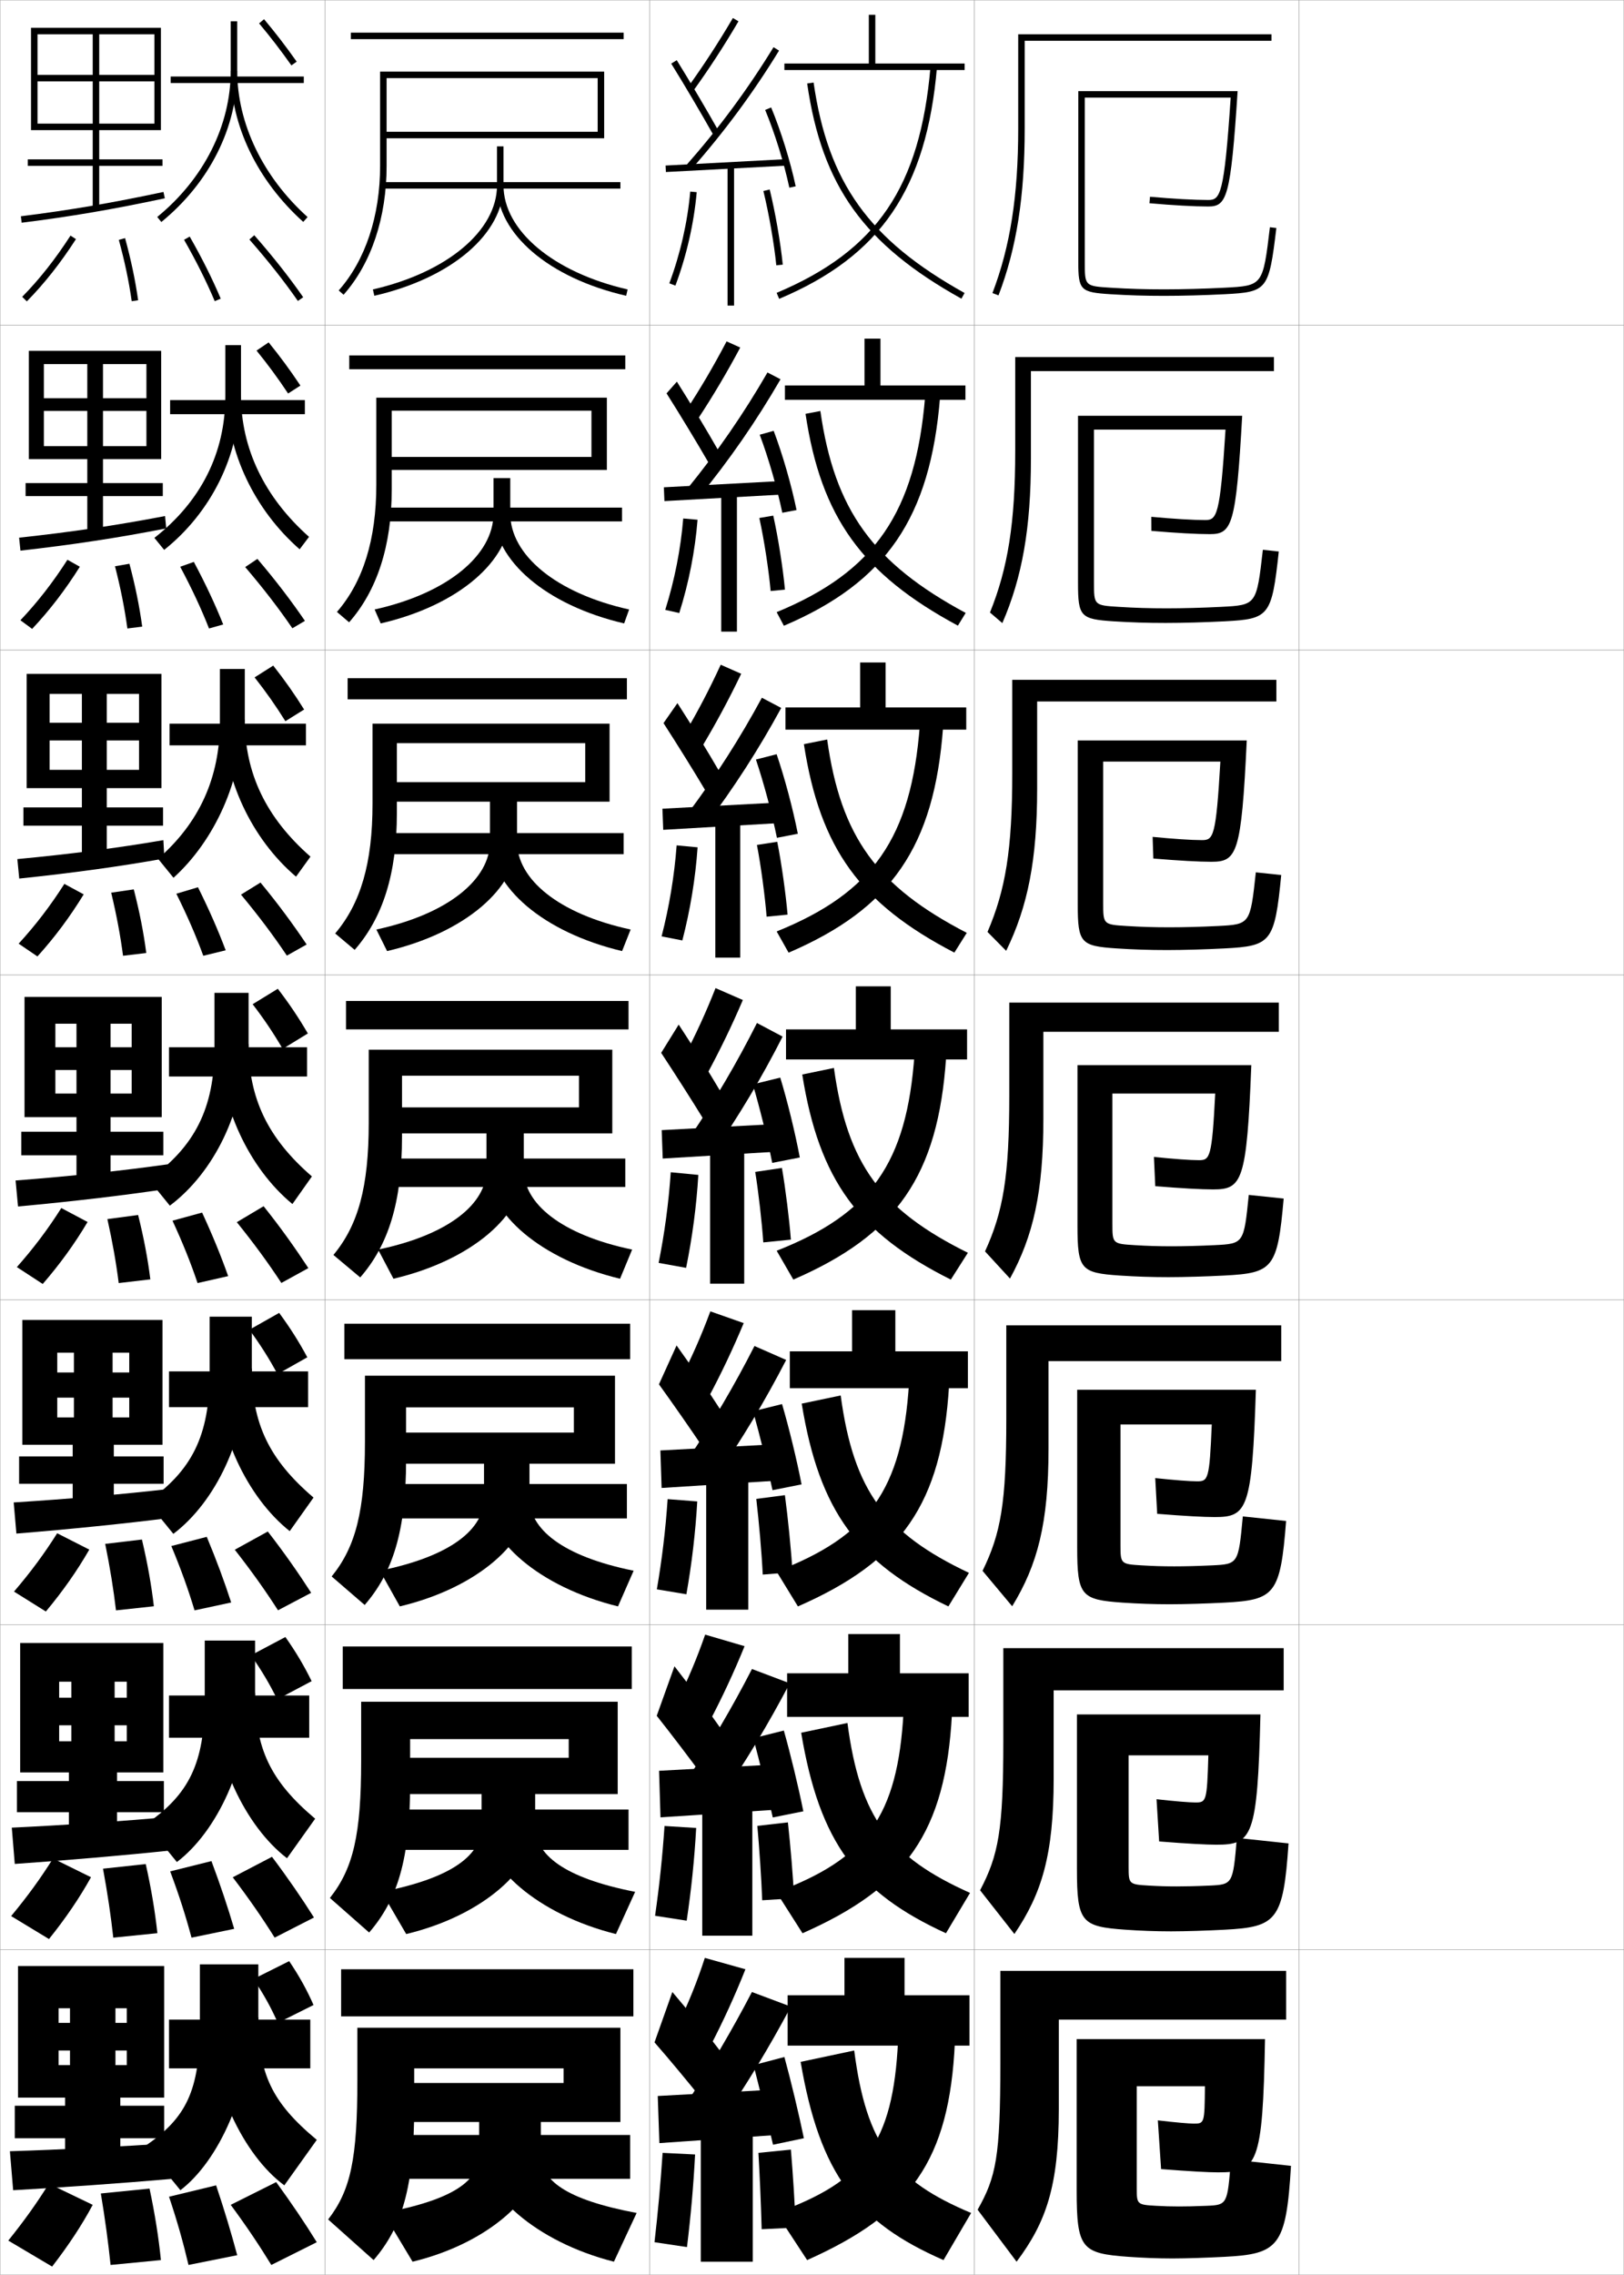 <?xml version="1.0" encoding="utf-8"?>
<!-- Generator: Adobe Illustrator 11 Build 225, SVG Export Plug-In . SVG Version: 6.0.0 Build 78)  -->
<!DOCTYPE svg PUBLIC "-//W3C//DTD SVG 1.0//EN"    "http://www.w3.org/TR/2001/REC-SVG-20010904/DTD/svg10.dtd">
<svg  xmlns="http://www.w3.org/2000/svg" xmlns:xlink="http://www.w3.org/1999/xlink" xmlns:a="http://ns.adobe.com/AdobeSVGViewerExtensions/3.0/"
	 width="500.1" height="700.1" viewBox="0 0 500.1 700.1"
	 overflow="visible" enable-background="new 0 0 500.1 700.1" xml:space="preserve">
		<g id="glyphs">
			<g>
				<rect x="0.05" y="0.05" fill="none" stroke="#999999" stroke-width="0.1" width="100" height="100"/> 
				<rect x="0.05" y="100.05" fill="none" stroke="#999999" stroke-width="0.1" width="100" height="100"/> 
				<rect x="0.05" y="200.05" fill="none" stroke="#999999" stroke-width="0.1" width="100" height="100"/> 
				<rect x="0.05" y="300.05" fill="none" stroke="#999999" stroke-width="0.1" width="100" height="100"/> 
				<rect x="0.05" y="400.05" fill="none" stroke="#999999" stroke-width="0.1" width="100" height="100"/> 
				<rect x="0.05" y="500.05" fill="none" stroke="#999999" stroke-width="0.1" width="100" height="100"/> 
				<rect x="0.05" y="600.05" fill="none" stroke="#999999" stroke-width="0.1" width="100" height="100"/> 
				<rect x="100.05" y="0.05" fill="none" stroke="#999999" stroke-width="0.1" width="100" height="100"/> 
				<rect x="100.05" y="100.05" fill="none" stroke="#999999" stroke-width="0.1" width="100" height="100"/> 
				<rect x="100.05" y="200.05" fill="none" stroke="#999999" stroke-width="0.1" width="100" height="100"/> 
				<rect x="100.05" y="300.05" fill="none" stroke="#999999" stroke-width="0.1" width="100" height="100"/> 
				<rect x="100.05" y="400.05" fill="none" stroke="#999999" stroke-width="0.1" width="100" height="100"/> 
				<rect x="100.05" y="500.05" fill="none" stroke="#999999" stroke-width="0.1" width="100" height="100"/> 
				<rect x="100.05" y="600.05" fill="none" stroke="#999999" stroke-width="0.1" width="100" height="100"/> 
				<rect x="200.05" y="0.05" fill="none" stroke="#999999" stroke-width="0.1" width="100" height="100"/> 
				<rect x="200.05" y="100.05" fill="none" stroke="#999999" stroke-width="0.1" width="100" height="100"/> 
				<rect x="200.05" y="200.05" fill="none" stroke="#999999" stroke-width="0.1" width="100" height="100"/> 
				<rect x="200.05" y="300.05" fill="none" stroke="#999999" stroke-width="0.1" width="100" height="100"/> 
				<rect x="200.05" y="400.05" fill="none" stroke="#999999" stroke-width="0.1" width="100" height="100"/> 
				<rect x="200.05" y="500.05" fill="none" stroke="#999999" stroke-width="0.1" width="100" height="100"/> 
				<rect x="200.05" y="600.05" fill="none" stroke="#999999" stroke-width="0.1" width="100" height="100"/> 
				<rect x="300.05" y="0.05" fill="none" stroke="#999999" stroke-width="0.1" width="100" height="100"/> 
				<rect x="300.05" y="100.05" fill="none" stroke="#999999" stroke-width="0.1" width="100" height="100"/> 
				<rect x="300.05" y="200.05" fill="none" stroke="#999999" stroke-width="0.1" width="100" height="100"/> 
				<rect x="300.05" y="300.05" fill="none" stroke="#999999" stroke-width="0.1" width="100" height="100"/> 
				<rect x="300.05" y="400.05" fill="none" stroke="#999999" stroke-width="0.1" width="100" height="100"/> 
				<rect x="300.05" y="500.05" fill="none" stroke="#999999" stroke-width="0.1" width="100" height="100"/> 
				<rect x="300.05" y="600.05" fill="none" stroke="#999999" stroke-width="0.1" width="100" height="100"/> 
				<rect x="400.05" y="0.05" fill="none" stroke="#999999" stroke-width="0.1" width="100" height="100"/> 
				<rect x="400.05" y="100.05" fill="none" stroke="#999999" stroke-width="0.1" width="100" height="100"/> 
				<rect x="400.05" y="200.05" fill="none" stroke="#999999" stroke-width="0.1" width="100" height="100"/> 
				<rect x="400.05" y="300.05" fill="none" stroke="#999999" stroke-width="0.1" width="100" height="100"/> 
				<rect x="400.05" y="400.05" fill="none" stroke="#999999" stroke-width="0.1" width="100" height="100"/> 
				<rect x="400.05" y="500.05" fill="none" stroke="#999999" stroke-width="0.1" width="100" height="100"/> 
				<rect x="400.05" y="600.05" fill="none" stroke="#999999" stroke-width="0.1" width="100" height="100"/> 
			</g>
			<g>
				<rect x="118.05" y="56.05" width="73" height="2"/> 
				<path d="M153.05,45.05v12c0,13.918-15.361,26.788-38.223,32.025l0.446,1.949
					c23.792-5.449,39.777-19.104,39.777-33.975v-12H153.05z"/>
				<path d="M153.05,57.05c0,14.871,15.984,28.525,39.777,33.975l0.445-1.949
					c-22.861-5.237-38.223-18.107-38.223-32.025H153.05z"/>
			</g>
			<g>
				<g>
					<rect x="119.133" y="156.216" width="72.417" height="4.25"/> 
					<path d="M151.966,147.133v10.917c0,12.714-14.042,24.498-36.603,29.521l1.872,4.291
						c23.937-5.537,39.897-19.304,39.897-33.812v-10.917H151.966z"/>
					<path d="M157.133,158.05c0,12.701,14.027,24.495,36.602,29.521l-1.538,4.291
						c-24.042-5.608-40.064-19.436-40.064-33.812H157.133z"/>
				</g>
				<g>
					<rect x="120.216" y="256.383" width="71.833" height="6.5"/> 
					<path d="M150.883,246.341v12.708c0,11.51-12.722,22.207-34.981,27.017l3.297,6.633
						c24.082-5.625,40.018-19.504,40.018-33.649v-12.708H150.883z"/>
					<path d="M159.216,259.05c0,11.483,12.693,22.202,34.982,27.017l-2.63,6.633
						c-24.291-5.768-40.352-19.768-40.352-33.649H159.216z"/>
				</g>
				<g>
					<rect x="121.3" y="356.55" width="71.25" height="8.75"/> 
					<path d="M149.8,345.55v14.5c0,10.306-11.403,19.917-33.361,24.513l4.723,8.975
						c24.227-5.713,40.139-19.705,40.139-33.487v-14.5H149.8z"/>
					<path d="M161.3,360.05c0,10.267,11.358,19.909,33.361,24.513l-3.723,8.975
						c-24.539-5.928-40.639-20.101-40.639-33.487H161.3z"/>
				</g>
				<g>
					<rect x="122.383" y="456.716" width="70.667" height="10.584"/> 
					<path d="M149.05,447.384v13.666c0,9.504-10.082,17.891-32.074,22.342l6.148,10.982
						c24.038-5.721,39.926-19.984,39.926-33.324v-13.666H149.05z"/>
					<path d="M163.05,461.05c0,9.453,10.023,17.88,32.074,22.342l-4.815,10.982
						c-24.455-6.006-40.592-20.514-40.592-33.324H163.05z"/>
				</g>
				<g>
					<rect x="123.467" y="556.883" width="70.083" height="12.417"/> 
					<path d="M148.3,549.217v12.833c0,8.703-8.762,15.864-30.787,20.171l7.574,12.991
						c23.849-5.73,39.713-20.264,39.713-33.162v-12.833H148.3z"/>
					<path d="M164.8,562.05c0,8.64,8.689,15.851,30.787,20.171l-5.907,12.991
						c-24.37-6.086-40.546-20.927-40.546-33.162H164.8z"/>
				</g>
			</g>
			<g>
				<rect x="124.55" y="657.05" width="69.5" height="13.5"/> 
				<path d="M166.55,663.05v-13h-19v13c0,7.901-7.441,13.838-29.5,18l9,15
					C150.71,690.31,166.55,675.506,166.55,663.05z"/>
				<path d="M166.55,663.05c0,7.826,7.354,13.821,29.5,18l-7,15
					c-24.285-6.165-40.5-21.341-40.5-33H166.55z"/>
			</g>
			<g>
				<rect x="108.05" y="10.05" width="84" height="2"/> 
				<path d="M119.05,24.05h65v16.5h-66v2h68v-20.5h-69v29c0,15.433-4.528,29.048-12.749,38.337
					l1.498,1.326c8.545-9.656,13.251-23.742,13.251-39.663V24.05z"/>
			</g>
			<g>
				<g>
					<rect x="107.549" y="109.383" width="85" height="4.25"/> 
					<path d="M186.883,144.633v-22.25h-71v26.833c0,16.895-4.106,29.866-12.125,39.114
						l3.749,3.188c8.564-9.728,13.125-23.484,13.125-40.886v-24.25h61.5v14.25h-63v4H186.883z"
						/>
				</g>
				<g>
					<rect x="107.05" y="208.716" width="86" height="6.5"/> 
					<path d="M187.716,246.716v-24h-73v24.667c0,18.356-3.685,30.684-11.5,39.892
						l5.999,5.051c8.583-9.798,13-23.225,13-42.109v-21.5h58v12h-60v6H187.716z"/>
				</g>
				<g>
					<rect x="106.55" y="308.05" width="87" height="8.75"/> 
					<path d="M188.55,348.8v-25.75h-75v22.5c0,19.817-3.264,31.502-10.875,40.668
						l8.249,6.914c8.603-9.869,12.875-22.967,12.875-43.332v-18.75h54.5v9.75h-57v8H188.55z"
						/>
				</g>
				<g>
					<rect x="106.05" y="407.384" width="88" height="10.916"/> 
					<path d="M189.383,450.466v-27.082h-77v20.332c0,21.279-2.842,32.32-10.249,41.445
						l10.166,8.777c8.622-9.939,12.75-22.709,12.75-44.555v-16.25h51.667v7.75h-54.333v9.582
						H189.383z"/>
				</g>
				<g>
					<rect x="105.55" y="506.717" width="89" height="13.083"/> 
					<path d="M190.216,552.133v-28.416h-79v18.166c0,22.741-2.421,33.139-9.625,42.223
						l12.083,10.639c8.642-10.01,12.625-22.45,12.625-45.777v-13.75h48.833v5.75h-51.667
						v11.166H190.216z"/>
				</g>
			</g>
			<g>
				<rect x="105.05" y="606.05" width="90" height="14.5"/> 
				<path d="M191.05,653.05v-29h-81v16c0,24.202-2,33.957-9,43l14,12.5
					c8.661-10.08,12.5-22.191,12.5-47v-12h46v4.5h-49v12H191.05z"/>
			</g>
			<g>
				<path d="M313.55,39.55c0,20.682-2.447,36.301-7.934,50.643l1.867,0.715
					c5.578-14.581,8.066-30.42,8.066-51.357v-27h76v-2h-78V39.55z"/>
				<path d="M312.633,138.8c0,22.042-2.259,36.075-7.778,49.702l3.807,3.262
					c6.098-14.059,8.805-29.145,8.805-50.631v-26.917h74.834v-4.333h-79.667V138.8z"
					/>
				<path d="M311.716,238.05c0,23.402-2.07,35.85-7.621,48.762l5.744,5.81
					c6.619-13.538,9.545-27.87,9.545-49.905v-26.833h73.666v-6.667h-81.334V238.05z"
					/>
				<path d="M310.8,337.3c0,24.762-1.883,35.624-7.467,47.821l7.684,8.357
					c7.139-13.016,10.283-26.595,10.283-49.179v-26.75h72.5v-9h-83V337.3z"/>
				<path d="M309.883,436.55c0,26.121-1.694,35.398-7.312,46.881l9.123,10.904
					c7.775-12.709,11.188-25.443,11.188-48.452v-27h71.667v-11h-84.667V436.55z"/>
				<path d="M308.966,535.8c0,27.481-1.506,35.173-7.154,45.94l10.561,13.452
					c8.414-12.403,12.094-24.293,12.094-47.726v-27.25h70.834v-13h-86.334V535.8z"/>
				<path d="M396.05,621.55v-15h-88v28.5c0,28.841-1.318,34.947-7,45l12,16
					c9.052-12.098,13-23.143,13-47v-27.5H396.05z"/>
			</g>
			<g>
				<path d="M334.05,30.05h44.93c-2.004,30.117-3.222,31.5-6.93,31.5
					c-4.248,0-10.609-0.354-17.912-0.996l-0.176,1.992
					c7.359,0.647,13.783,1.004,18.088,1.004c5.739,0,6.933-2.628,9.068-35.5h-49.068
					v52.5c0,8.761,0.65,9.415,9.938,9.998c5.614,0.352,10.567,0.502,16.562,0.502
					c5.584,0,12.346-0.183,18.551-0.501c13.197-0.684,13.645-1.255,15.942-20.38
					l-1.986-0.238c-2.163,18.005-2.163,18.005-14.059,18.62
					c-6.172,0.317-12.896,0.499-18.448,0.499c-5.951,0-10.867-0.148-16.438-0.498
					c-8.062-0.506-8.062-0.506-8.062-8.002V30.05z"/>
				<path d="M336.883,132.216h40.508c-1.67,26.678-2.695,27.833-6.298,27.833
					c-3.74,0-9.629-0.359-16.554-0.997l0.021,4.327
					c7.627,0.656,13.949,1.003,17.99,1.003c6.798,0,8.08-2.531,9.974-36.417h-50.558
					v51.5c0,10.311,0.801,11.09,10.948,11.749
					c5.378,0.343,10.293,0.501,16.052,0.501c5.37,0,12.148-0.193,18.126-0.501
					c13.771-0.714,14.541-1.564,16.702-21.483l-4.905-0.532
					c-1.949,16.996-1.964,17.007-12.882,17.566
					c-5.709,0.291-11.771,0.449-16.686,0.449c-5.349,0-9.746-0.134-14.774-0.448
					c-7.642-0.475-7.664-0.499-7.664-7.552V132.216z"/>
				<path d="M339.716,234.383h36.087c-1.336,23.239-2.171,24.167-5.666,24.167
					c-3.232,0-8.649-0.364-15.195-0.998l0.217,6.662
					c7.894,0.665,14.115,1.002,17.892,1.002c7.857,0,9.229-2.435,10.879-37.333
					h-52.045v50.5c0,11.86,0.949,12.766,11.958,13.499
					c5.14,0.334,10.019,0.501,15.541,0.501c5.156,0,11.951-0.204,17.701-0.5
					c14.346-0.746,15.437-1.874,17.461-22.587l-7.823-0.826
					c-1.735,15.988-1.766,16.009-11.705,16.513
					c-5.246,0.264-10.646,0.4-14.924,0.4c-4.746,0-8.624-0.12-13.109-0.399
					c-7.221-0.444-7.268-0.49-7.268-7.101V234.383z"/>
				<path d="M384.554,367.74c-1.521,14.979-1.566,15.012-10.527,15.46
					c-4.784,0.236-9.521,0.35-13.162,0.35c-4.144,0-7.502-0.105-11.446-0.35
					c-6.8-0.413-6.868-0.482-6.868-6.65v-40h31.664
					c-1.001,19.8-1.645,20.5-5.033,20.5c-2.725,0-7.67-0.369-13.837-0.998
					l0.412,8.996c8.161,0.674,14.281,1.002,17.794,1.002
					c8.917,0,10.377-2.338,11.784-38.25h-53.534v49.5c0,13.409,1.099,14.44,12.969,15.249
					c4.903,0.325,9.744,0.501,15.031,0.501c4.941,0,11.753-0.215,17.275-0.5
					c14.92-0.776,16.333-2.184,18.221-23.69L384.554,367.74z"/>
				<path d="M373.159,438.383c-0.705,17.021-1.143,17.5-4.522,17.5
					c-2.263,0-6.997-0.368-12.891-0.999l0.607,10.998
					c8.429,0.683,14.447,1.001,17.696,1.001c9.977,0,11.525-2.241,12.689-39.167
					h-55.023v48.5c0,14.959,1.248,16.116,13.979,17c4.667,0.315,9.47,0.5,14.521,0.5
					c4.727,0,11.555-0.225,16.85-0.5c15.494-0.807,17.229-2.493,18.98-25.127
					l-13.328-1.412c-1.365,14.637-1.421,14.682-9.518,15.073
					c-4.396,0.21-8.546,0.3-11.608,0.3c-3.606,0-6.5-0.092-9.965-0.3
					c-6.486-0.383-6.578-0.476-6.578-6.2v-37.167H373.159z"/>
				<path d="M372.104,540.217c-0.408,14.243-0.64,14.5-4.011,14.5
					c-1.803,0-6.325-0.367-11.946-1l0.805,12.999
					c8.695,0.691,14.613,1.001,17.598,1.001c11.035,0,12.674-2.145,13.595-40.084
					h-56.511v47.5c0,16.509,1.396,17.791,14.988,18.75c4.43,0.307,9.196,0.5,14.011,0.5
					c4.514,0,11.358-0.236,16.426-0.5c16.068-0.837,18.125-2.803,19.74-26.563
					l-15.914-1.706c-1.21,14.294-1.275,14.353-8.51,14.687
					c-4.009,0.183-7.569,0.25-10.054,0.25c-3.069,0-5.497-0.077-8.482-0.25
					c-6.174-0.352-6.289-0.468-6.289-5.75v-34.333H372.104z"/>
				<path d="M371.05,642.05c-0.111,11.466-0.137,11.5-3.5,11.5c-1.341,0-5.652-0.365-11-1l1,15
					c8.963,0.7,14.779,1,17.5,1c12.095,0,13.822-2.048,14.5-41h-58v46.5
					c0,18.058,1.547,19.466,16,20.5c4.192,0.298,8.921,0.5,13.5,0.5
					c4.3,0,11.16-0.247,16-0.5c16.643-0.868,19.021-3.112,20.5-28l-18.5-2
					c-1.055,13.951-1.13,14.022-7.5,14.3c-3.621,0.156-6.594,0.2-8.5,0.2
					c-2.532,0-4.494-0.062-7-0.2c-5.86-0.321-6-0.461-6-5.3v-31.5H371.05z"/>
			</g>
			<g>
				<path d="M211.739,26.964l1.621,1.172c4.969-6.881,9.564-13.939,14.052-21.58
					L225.688,5.544C221.233,13.128,216.671,20.136,211.739,26.964z"/>
				<path d="M206.7,19.577c3.989,6.424,9.205,15.25,12.978,21.963l1.744-0.98
					c-3.786-6.735-9.02-15.592-13.022-22.037L206.7,19.577z"/>
				<path d="M211.3,50.889l1.5,1.322c10.246-11.618,19.111-23.604,27.103-36.639
					l-1.705-1.045C230.267,27.463,221.469,39.356,211.3,50.889z"/>
				
					<rect x="222.8" y="32.273" transform="matrix(-0.053 -0.999 0.999 -0.053 184.63 277.231)" width="1.999" height="37.553"/> 
				<path d="M235.626,33.832c3.002,7.247,5.786,16.192,7.446,23.928l1.955-0.42
					c-1.684-7.847-4.508-16.921-7.554-24.273L235.626,33.832z"/>
				<rect x="224.05" y="51.05" width="2" height="43"/> 
				<path d="M206.112,87.2l1.875,0.699c3.447-9.248,5.715-19.193,6.559-28.762
					l-1.992-0.176C211.726,68.354,209.499,78.119,206.112,87.2z"/>
				<path d="M235.078,58.786c1.732,7.11,3.293,16.084,3.977,22.864l1.99-0.201
					c-0.692-6.863-2.271-15.944-4.023-23.136L235.078,58.786z"/>
			</g>
			<g>
				<path d="M208.55,623.55l10,6.5c4.062-7.768,7.784-15.886,11-24l-12.5-3.5
					C214.698,609.793,211.912,616.76,208.55,623.55z"/>
				<path d="M201.55,628.55c4.521,5.159,10.724,12.638,15,18l5.5-15
					c-3.995-5.245-10.025-12.663-15-18.5L201.55,628.55z"/>
				<g>
					<path d="M211.55,647.05l10.5,6c7.966-11.651,14.856-23.062,21.5-35.5l-12-4.5
						C225.364,624.91,218.869,635.917,211.55,647.05z"/>
				</g>
				<polygon points="239.05,657.05 239.05,643.05 202.55,645.05 203.05,659.55 "/>
				<g>
					<path d="M232.05,635.55c1.783,6.949,4.351,17.411,6,24.5l9.5-2
						c-1.52-7.368-4.032-17.837-6-25L232.05,635.55z"/>
				</g>
				<rect x="215.8" y="654.55" width="16" height="41.5"/> 
				<path d="M201.55,690.05l10,1.5c1.162-9.433,2.002-18.897,2.5-28.5l-10-0.5
					C203.43,671.855,202.61,680.882,201.55,690.05z"/>
				<path d="M245.05,685.55c-0.311-7.622-0.842-16.118-1.5-24l-10,1
					c0.452,7.882,0.794,15.883,1,23.5L245.05,685.55z"/>
			</g>
			<g>
				<path d="M208.238,524.135l10.041,6.08c4.054-7.658,7.757-15.6,11.006-23.595
					l-12.136-3.557C214.624,510.325,211.705,517.299,208.238,524.135z"/>
				<path d="M202.234,528.041c4.407,5.55,10.347,13.361,14.417,18.927l5.384-14.886
					c-3.833-5.474-9.547-13.15-14.336-19.273L202.234,528.041z"/>
				<path d="M211.33,548.037l10.356,5.691c8.01-11.661,14.929-23.167,21.514-35.689
					l-11.633-4.396C225.371,525.667,218.791,536.822,211.33,548.037z"/>
				<polygon points="239.789,542.967 202.956,544.967 203.395,559.3 239.811,556.883 "/>
				<path d="M231.975,534.937c1.892,7.004,4.403,17.208,5.994,24.392l9.412-1.889
					c-1.485-7.433-3.955-17.661-6.006-24.859L231.975,534.937z"/>
				<rect x="216.258" y="553.967" width="15.417" height="41.75"/> 
				<path d="M201.723,589.587l9.737,1.509c1.409-9.393,2.399-18.935,2.923-28.534
					l-9.75-0.606C204.01,571.284,203.041,580.437,201.723,589.587z"/>
				<path d="M244.549,584.2c-0.357-7.064-1.123-16.063-1.92-23.354l-9.408,1.075
					c0.633,7.271,1.228,15.855,1.497,22.896L244.549,584.2z"/>
			</g>
			<g>
				<path d="M209.426,424.72l8.581,5.66c4.046-7.549,7.73-15.313,11.013-23.189
					l-10.272-3.613C216.05,410.856,212.997,417.838,209.426,424.72z"/>
				<path d="M202.918,426.032c4.292,5.939,9.97,14.085,13.834,19.854l5.268-11.771
					c-3.67-5.703-9.068-13.639-13.673-20.047L202.918,426.032z"/>
				<path d="M211.86,449.024l8.712,5.383c8.054-11.672,15.001-23.273,21.527-35.879
					l-9.766-4.291C226.127,426.425,219.462,437.728,211.86,449.024z"/>
				<polygon points="240.528,444.384 203.361,446.384 203.739,457.925 240.572,455.591 "/>
				<path d="M231.9,434.323c2,7.059,4.455,17.004,5.987,24.283l8.949-1.778
					c-1.451-7.497-3.878-17.485-6.013-24.718L231.9,434.323z"/>
				<rect x="217.467" y="453.384" width="12.958" height="42"/> 
				<path d="M202.271,489.124l9.099,1.518c1.656-9.354,2.796-18.973,3.346-28.568
					l-9.124-0.713C204.966,470.713,203.847,479.991,202.271,489.124z"/>
				<path d="M244.049,483.851c-0.404-6.792-1.404-16.715-2.341-23.709l-8.816,1.15
					c0.813,6.959,1.662,16.538,1.993,23.291L244.049,483.851z"/>
			</g>
			<g>
				<g>
					<path d="M220.346,304.09c-2.87,7.299-6.057,14.287-9.731,21.214l7.121,5.241
						c4.038-7.439,7.704-15.027,11.019-22.785L220.346,304.09z"/>
					<path d="M203.603,324.023c4.179,6.33,9.594,14.809,13.251,20.781l5.152-8.659
						c-3.507-5.931-8.59-14.125-13.009-20.819L203.603,324.023z"/>
					<path d="M212.391,350.013l7.068,5.074c8.097-11.683,15.072-23.38,21.54-36.068
						l-7.898-4.188C226.884,327.182,220.134,338.633,212.391,350.013z"/>
					<polygon points="241.267,345.801 203.767,347.801 204.083,356.549 241.333,354.299 "/>
					<path d="M231.825,333.709c2.109,7.113,4.508,16.802,5.981,24.175l8.486-1.667
						c-1.417-7.561-3.802-17.309-6.019-24.576L231.825,333.709z"/>
					<rect x="218.675" y="352.8" width="10.5" height="42.25"/> 
					<path d="M206.551,360.766c-0.63,9.376-1.898,18.781-3.731,27.896l8.461,1.526
						c1.903-9.314,3.193-19.011,3.769-28.604L206.551,360.766z"/>
					<path d="M243.548,381.5c-0.451-5.947-1.686-15.954-2.761-22.062l-8.225,1.225
						c0.994,6.05,2.096,15.802,2.489,21.688L243.548,381.5z"/>
				</g>
				<g>
					<path d="M210.804,225.857l5.413,3.885c4.348-7.253,8.324-14.665,12.029-22.384
						l-6.306-2.784C218.543,211.969,214.897,218.963,210.804,225.857z"/>
					<path d="M204.324,222.541c4.116,6.362,9.465,14.956,13.16,21.176l4.142-6.1
						c-3.601-6.199-8.733-14.614-13.014-21.226L204.324,222.541z"/>
					<path d="M211.842,250.305l5.337,3.824c8.813-11.661,16.419-23.455,23.395-36.258
						l-5.959-3.14C227.826,227.275,220.394,238.874,211.842,250.305z"/>
					<polygon points="203.991,248.885 204.237,255.382 241.57,253.215 241.491,246.885 "/>
					<path d="M232.781,233.75c2.407,7.158,4.935,16.599,6.47,24.093l6.435-1.251
						c-1.506-7.656-4.037-17.18-6.53-24.475L232.781,233.75z"/>
					<rect x="220.281" y="252.217" width="7.666" height="42.5"/> 
					<path d="M203.731,288.175l6.391,1.251c2.418-9.292,4.034-19.072,4.698-28.657
						l-6.454-0.604C207.67,269.546,206.082,279.071,203.731,288.175z"/>
					<path d="M242.528,281.483c-0.531-6.253-1.881-15.951-3.182-22.42l-6.256,0.974
						c1.24,6.403,2.494,15.896,2.984,22.08L242.528,281.483z"/>
				</g>
				<g>
					<path d="M211.206,126.411l3.705,2.528c4.658-7.067,8.944-14.302,13.041-21.981
						l-4.203-1.898C219.823,112.548,215.719,119.55,211.206,126.411z"/>
					<path d="M205.26,121.059c4.052,6.393,9.334,15.104,13.069,21.569l3.13-3.54
						c-3.693-6.467-8.876-15.103-13.018-21.631L205.26,121.059z"/>
					<path d="M211.505,150.597l3.606,2.573c9.53-11.64,17.765-23.529,25.249-36.449
						l-4.02-2.092C228.981,127.369,220.866,139.116,211.505,150.597z"/>
					<polygon points="204.429,149.968 204.605,154.215 242.021,152.132 241.929,147.968 "/>
					<path d="M233.951,133.791c2.705,7.203,5.36,16.396,6.958,24.01l4.382-0.835
						c-1.594-7.751-4.272-17.051-7.042-24.375L233.951,133.791z"/>
					<rect x="222.1" y="151.633" width="4.833" height="42.75"/> 
					<path d="M204.856,187.688l4.32,0.975c2.933-9.27,4.875-19.132,5.629-28.709
						l-4.411-0.39C209.632,168.951,207.725,178.596,204.856,187.688z"/>
					<path d="M241.722,181.466c-0.612-6.558-2.076-15.947-3.603-22.778l-4.288,0.724
						c1.486,6.757,2.894,15.99,3.481,22.472L241.722,181.466z"/>
				</g>
			</g>
			<g>
				<polygon points="298.55,614.05 298.55,629.55 242.55,629.55 242.55,614.05 
					260.05,614.05 260.05,602.55 278.55,602.55 278.55,614.05 "/>
				<path d="M276.55,628.05l17.5,0.5c-1.701,36.409-13.562,52.759-45.5,67l-9.5-14.5
					C266.063,671.269,275.038,659.804,276.55,628.05z"/>
				<path d="M299.05,681.05l-8.5,14.5c-26.67-11.635-38.104-26.446-44-61l16.5-3.5
					C266.794,660.168,275.492,671.151,299.05,681.05z"/>
			</g>
			<g>
				<polygon points="298.3,514.967 298.3,528.383 242.383,528.383 242.383,514.967 
					261.216,514.967 261.216,502.883 277.133,502.883 277.133,514.967 "/>
				<path d="M278.24,526.813l14.911,0.68c-1.959,36.441-14.113,53.376-46.019,67.473
					l-8.042-12.625C266.758,572.017,276.452,559.23,278.24,526.813z"/>
				<path d="M298.716,582.55l-7.416,12.416c-27.246-12.489-38.92-27.801-44.584-61.705
					l14.251-3.006C264.83,559.575,274.106,571.531,298.716,582.55z"/>
			</g>
			<g>
				<polygon points="298.05,415.883 298.05,427.217 243.216,427.217 243.216,415.883 
					262.384,415.883 262.384,403.217 275.716,403.217 275.716,415.883 "/>
				<path d="M279.931,425.577l12.322,0.86c-2.217,36.473-14.666,53.993-46.537,67.945
					l-6.583-10.751C267.454,472.766,277.866,458.658,279.931,425.577z"/>
				<path d="M298.384,484.05l-6.334,10.333c-27.82-13.344-39.736-29.156-45.168-62.41
					l12.003-2.513C262.866,458.982,272.722,471.911,298.384,484.05z"/>
			</g>
			<g>
				<g>
					<polygon points="297.8,316.8 297.8,326.05 242.05,326.05 242.05,316.8 
						263.55,316.8 263.55,303.55 274.3,303.55 274.3,316.8 "/>
					<path d="M281.621,324.341l9.732,1.041c-2.473,36.504-15.217,54.609-47.054,68.418
						l-5.125-8.877C268.148,373.514,279.28,358.085,281.621,324.341z"/>
					<path d="M298.05,385.55l-5.25,8.25c-28.396-14.198-40.552-30.512-45.752-63.115
						l9.754-2.02C260.902,358.39,271.336,372.291,298.05,385.55z"/>
				</g>
				<g>
					<polygon points="272.716,217.716 297.55,217.716 297.55,224.55 241.883,224.55 
						241.883,217.716 264.883,217.716 264.883,203.883 272.716,203.883 "/>
					<path d="M239.17,286.658c29.616-11.947,41.468-28.744,44.095-63.61l7.152,0.752
						c-2.727,36.829-15.916,55.789-47.571,69.39L239.17,286.658z"/>
					<path d="M247.552,229.021l7.162-1.442c4.221,30.096,15.377,45.215,42.998,59.513
						l-3.824,6.083C264.935,278.132,252.539,261.273,247.552,229.021z"/>
				</g>
				<g>
					<polygon points="271.134,118.633 297.3,118.633 297.3,123.05 241.717,123.05 
						241.717,118.633 266.216,118.633 266.216,104.217 271.134,104.217 "/>
					<path d="M239.166,188.393c30.259-12.485,42.83-30.65,45.744-66.637l4.572,0.461
						c-2.98,37.155-16.616,56.968-48.089,70.363L239.166,188.393z"/>
					<path d="M248.056,127.357l4.572-0.865c4.339,30.467,16.218,46.803,44.746,62.141
						l-2.398,3.916C265.466,176.664,252.831,159.259,248.056,127.357z"/>
				</g>
				<g>
					<polygon points="269.55,19.55 269.55,4.55 267.55,4.55 267.55,19.55 
						241.55,19.55 241.55,21.55 297.05,21.55 297.05,19.55 "/>
					<path d="M239.161,90.128l0.777,1.844c31.291-13.188,45.373-33.855,48.607-71.336
						l-1.992-0.172C283.352,57.572,270.063,77.104,239.161,90.128z"/>
					<path d="M248.56,25.693c4.562,31.551,17.438,49.501,47.504,66.23l0.973-1.748
						c-29.436-16.378-42.037-33.932-46.496-64.77L248.56,25.693z"/>
				</g>
			</g>
			<g>
				<g>
					<path d="M15.05,672.05c-3.688,5.918-7.436,11.196-12.5,17.5l13.5,8
						c5.077-6.569,9.181-12.783,12.5-19L15.05,672.05z"/>
					<path d="M34.05,697.05l15.5-1.5c-0.682-6.875-1.848-14.217-3.5-22l-15,1.5
						C32.389,683.08,33.326,690.086,34.05,697.05z"/>
					<path d="M58.05,697.05l15-3c-1.802-6.743-3.944-13.878-6.5-21.5l-14.5,3.5
						C54.664,683.852,56.411,690.135,58.05,697.05z"/>
					<path d="M83.55,697.05l14-7c-3.668-5.931-7.764-11.983-12.5-18.5l-14,7
						C75.963,685.205,79.853,691.022,83.55,697.05z"/>
				</g>
				<g>
					<path d="M3.431,589.683l11.655,7.066c5.138-6.398,9.382-12.621,12.937-19.025
						l-11.696-5.765C12.476,578.096,8.542,583.521,3.431,589.683z"/>
					<path d="M34.885,596.323l13.58-1.381c-0.715-6.687-1.906-13.764-3.587-21.271
						L31.722,575.094C33.139,582.789,34.137,589.577,34.885,596.323z"/>
					<path d="M58.979,596.323l13.141-2.714c-1.936-6.566-4.242-13.472-7.009-20.851
						l-12.706,3.165C55.214,583.438,57.185,589.629,58.979,596.323z"/>
					<path d="M84.58,596.312l12.106-6.19c-3.772-5.971-8.007-12.139-12.928-18.682
						l-12.084,6.304C76.734,584.392,80.79,590.271,84.58,596.312z"/>
				</g>
				<g>
					<path d="M4.312,489.816l9.81,6.133c5.199-6.228,9.584-12.459,13.375-19.052
						l-9.894-5.028C13.591,478.225,9.471,483.798,4.312,489.816z"/>
					<path d="M35.72,495.597l11.66-1.261c-0.749-6.498-1.965-13.311-3.675-20.541
						l-11.31,1.344C33.89,482.499,34.947,489.069,35.72,495.597z"/>
					<path d="M59.909,495.597l11.281-2.427c-2.069-6.392-4.539-13.065-7.518-20.202
						l-10.912,2.831C55.765,483.024,57.959,489.123,59.909,495.597z"/>
					<path d="M85.61,495.573l10.213-5.38c-3.876-6.013-8.25-12.295-13.356-18.863
						l-10.168,5.606C77.506,483.578,81.728,489.519,85.61,495.573z"/>
				</g>
				<g>
					<path d="M5.192,389.95l7.965,5.199c5.26-6.058,9.786-12.298,13.812-19.078
						l-8.09-4.293C14.706,378.353,10.399,384.073,5.192,389.95z"/>
					<path d="M36.555,394.87l9.74-1.141c-0.782-6.311-2.023-12.858-3.763-19.812
						l-9.465,1.266C34.64,382.209,35.758,388.561,36.555,394.87z"/>
					<path d="M60.839,394.87l9.422-2.141c-2.203-6.215-4.836-12.658-8.027-19.553
						l-9.117,2.496C56.315,382.61,58.733,388.617,60.839,394.87z"/>
					<path d="M86.64,394.835l8.32-4.57c-3.98-6.053-8.494-12.45-13.784-19.045
						l-8.252,4.91C78.278,382.765,82.665,388.767,86.64,394.835z"/>
				</g>
				<g>
					<path d="M5.74,290.417l5.785,3.933c5.322-5.888,9.989-12.137,14.25-19.105
						l-5.953-3.224C15.487,278.813,10.994,284.682,5.74,290.417z"/>
					<path d="M37.89,294.143l7.153-0.854c-0.816-6.279-2.082-12.729-3.85-19.583
						l-6.954,1.02C35.889,281.601,37.068,287.894,37.89,294.143z"/>
					<path d="M62.602,294.143l6.895-1.687c-2.336-6.196-5.133-12.575-8.535-19.404
						l-6.658,1.995C57.699,281.882,60.341,287.946,62.602,294.143z"/>
					<path d="M88.336,294.097l6.094-3.428c-4.085-6.093-8.737-12.438-14.212-19.059
						l-6.002,3.713C79.716,281.95,84.269,288.014,88.336,294.097z"/>
				</g>
				<g>
					<path d="M6.288,190.883l3.607,2.667c5.383-5.717,10.19-11.975,14.688-19.131
						l-3.816-2.154C16.269,179.276,11.589,185.291,6.288,190.883z"/>
					<path d="M39.225,193.417l4.567-0.568c-0.849-6.247-2.14-12.599-3.938-19.354
						l-4.441,0.775C37.14,180.994,38.378,187.228,39.225,193.417z"/>
					<path d="M64.366,193.417l4.369-1.233c-2.47-6.177-5.431-12.491-9.044-19.255
						l-4.198,1.494C59.083,181.153,61.949,187.276,64.366,193.417z"/>
					<path d="M90.033,193.359l3.867-2.285c-4.19-6.133-8.979-12.427-14.64-19.073
						l-3.753,2.516C81.155,181.137,85.874,187.262,90.033,193.359z"/>
				</g>
				<g>
					<path d="M6.836,91.35L8.264,92.75c5.444-5.547,10.393-11.813,15.126-19.158
						l-1.68-1.084C17.05,79.737,12.185,85.899,6.836,91.35z"/>
					<path d="M36.585,73.814c1.805,6.571,3.104,12.746,3.975,18.876l1.98-0.281
						c-0.883-6.215-2.199-12.47-4.025-19.124L36.585,73.814z"/>
					<path d="M56.681,73.796c3.785,6.629,6.876,12.81,9.448,18.894l1.842-0.779
						c-2.603-6.157-5.728-12.407-9.552-19.106L56.681,73.796z"/>
					<path d="M76.798,73.709c5.795,6.614,10.68,12.801,14.932,18.912l1.641-1.143
						C89.075,85.306,84.147,79.062,78.302,72.391L76.798,73.709z"/>
				</g>
			</g>
			<g>
				<polygon points="50.05,49.05 30.55,49.05 30.55,40.05 49.55,40.05 
					49.55,8.55 9.55,8.55 9.55,40.05 11.55,40.05 11.55,10.55 
					47.55,10.55 47.55,38.05 30.55,38.05 30.55,25.05 47.55,25.05 
					47.55,23.05 30.55,23.05 30.55,10.55 28.55,10.55 28.55,23.05 
					11.55,23.05 11.55,25.05 28.55,25.05 28.55,38.05 11.55,38.05 
					11.55,40.05 28.55,40.05 28.55,49.05 8.55,49.05 8.55,51.05 
					28.55,51.05 28.55,64.05 30.55,64.05 30.55,51.05 50.05,51.05 "/>
				<path d="M6.426,66.558l0.248,1.984c15.177-1.899,27.948-4.077,44.084-7.514
					l-0.416-1.957C34.266,62.496,21.542,64.665,6.426,66.558z"/>
				<rect x="52.55" y="23.55" width="41" height="2"/> 
				<path d="M73.05,21.799V6.55h-2v15.249c0,16.825-8.249,33.219-22.633,44.977
					l1.266,1.549C64.533,56.185,73.05,39.228,73.05,21.799L73.05,21.799z"/>
				<path d="M71.05,21.799c0,16.779,8.14,33.726,22.331,46.494l1.338-1.486
					c-13.771-12.391-21.669-28.795-21.669-45.008H71.05z"/>
				<path d="M79.783,7.191c3.567,4.265,6.544,8.134,9.951,12.937l1.631-1.156
					c-3.439-4.85-6.444-8.756-10.049-13.063L79.783,7.191z"/>
			</g>
			<g>
				<polygon points="49.633,107.966 8.883,107.966 8.883,141.299 13.508,141.299 
					13.508,112.049 45.091,112.049 45.091,137.3 31.716,137.3 31.716,126.466 
					45.091,126.466 45.091,122.55 31.716,122.55 31.716,112.049 26.883,112.049 
					26.883,122.55 13.508,122.55 13.508,126.466 26.883,126.466 26.883,137.3 
					13.508,137.3 13.508,141.299 26.883,141.299 26.883,148.674 7.883,148.674 
					7.883,152.675 26.883,152.675 26.883,164.383 31.716,164.383 31.716,152.675 
					50.133,152.675 50.133,148.674 31.716,148.674 31.716,141.299 49.633,141.299 "/>
				<path d="M5.884,165.471l0.415,3.99c15.933-1.801,29.917-3.908,44.89-6.843
					l-0.361-3.805C35.489,161.751,21.713,163.766,5.884,165.471z"/>
				<rect x="52.383" y="123.133" width="41.5" height="4.333"/> 
				<path d="M74.216,121.979v-15.762h-4.833v15.762c0,17.479-7.538,32.353-21.838,43.555
					l3.01,3.699c14.403-11.474,23.245-29.104,23.245-47.254H74.216z"/>
				<path d="M74.216,121.646c0,16.374,7.228,31.388,20.946,43.575l-2.892,3.825
					c-13.922-12.184-22.387-29.948-22.387-47.4H74.216z"/>
				<path d="M79,107.893c3.567,4.393,6.5,8.387,9.718,13.208l3.792-2.437
					c-3.24-4.853-6.19-8.871-9.783-13.292L79,107.893z"/>
			</g>
			<g>
				<polygon points="49.716,207.383 8.216,207.383 8.216,242.55 15.279,242.55 
					15.279,213.55 42.82,213.55 42.82,236.925 32.883,236.925 32.883,227.883 
					42.82,227.883 42.82,222.425 32.883,222.425 32.883,213.55 25.216,213.55 
					25.216,222.425 15.279,222.425 15.279,227.883 25.216,227.883 25.216,236.925 
					15.279,236.925 15.279,242.55 25.216,242.55 25.216,248.487 7.216,248.487 
					7.216,254.112 25.216,254.112 25.216,264.716 32.883,264.716 32.883,254.112 
					50.216,254.112 50.216,248.487 32.883,248.487 32.883,242.55 49.716,242.55 "/>
				<path d="M5.342,264.386l0.583,5.995c16.324-1.702,31.188-3.738,44.695-6.172
					l-0.306-5.652C36.031,261.006,21.524,262.867,5.342,264.386z"/>
				<rect x="52.216" y="222.716" width="42" height="6.667"/> 
				<path d="M75.383,222.159v-16.276h-7.667v16.276c0,17.161-6.328,31.053-19.044,42.133
					l4.755,5.849c12.721-11.502,21.123-30.172,21.123-47.982H75.383z"/>
				<path d="M75.383,221.492c0,16.535,6.558,30.159,20.223,42.143l-4.446,6.163
					c-13.652-11.598-22.444-30.181-22.444-48.306H75.383z"/>
				<path d="M78.399,208.472c3.567,4.521,6.456,8.641,9.484,13.479l5.771-3.593
					c-3.04-4.855-5.937-8.986-9.516-13.521L78.399,208.472z"/>
			</g>
			<g>
				<polygon points="49.8,306.8 7.55,306.8 7.55,343.8 17.05,343.8 
					17.05,315.05 40.55,315.05 40.55,336.55 34.05,336.55 34.05,329.3 
					40.55,329.3 40.55,322.3 34.05,322.3 34.05,315.05 23.55,315.05 
					23.55,322.3 17.05,322.3 17.05,329.3 23.55,329.3 23.55,336.55 
					17.05,336.55 17.05,343.8 23.55,343.8 23.55,348.3 6.55,348.3 
					6.55,355.55 23.55,355.55 23.55,365.05 34.05,365.05 34.05,355.55 
					50.3,355.55 50.3,348.3 34.05,348.3 34.05,343.8 49.8,343.8 "/>
				<path d="M4.8,363.3l0.75,8c17.445-1.603,33.855-3.568,46.5-5.5l-0.25-7.5
					C37.938,360.262,22.056,361.968,4.8,363.3z"/>
				<rect x="52.05" y="322.3" width="42.5" height="9"/> 
				<path d="M76.55,322.339v-16.789h-10.5v16.789c0,18.784-6.115,30.622-20.25,40.711l6.5,8
					c13.507-10.144,23-29.118,23-48.711H76.55z"/>
				<path d="M76.55,321.339c0,16.696,5.888,28.931,19.5,40.711l-6,8.5
					c-13.383-11.012-22.5-30.413-22.5-49.211H76.55z"/>
				<path d="M77.8,309.05c3.566,4.648,6.411,8.895,9.25,13.75l7.75-4.75
					c-2.84-4.857-5.684-9.102-9.25-13.75L77.8,309.05z"/>
			</g>
			<g>
				<polygon points="50.05,406.216 6.883,406.216 6.883,444.634 17.633,444.634 
					17.633,416.3 39.8,416.3 39.8,436.216 34.675,436.216 34.675,430.134 
					39.8,430.134 39.8,422.384 34.675,422.384 34.675,416.3 22.758,416.3 
					22.758,422.384 17.633,422.384 17.633,430.134 22.758,430.134 22.758,436.216 
					17.633,436.216 17.633,444.634 22.383,444.634 22.383,448.216 5.883,448.216 
					5.883,456.634 22.383,456.634 22.383,465.384 35.05,465.384 35.05,456.634 
					50.383,456.634 50.383,448.216 35.05,448.216 35.05,444.634 50.05,444.634 "/>
				<path d="M4.217,462.384l0.833,9.582c16.232-1.322,33.91-3.105,47.333-4.832
					l-0.167-8.918C37.813,459.872,20.891,461.339,4.217,462.384z"/>
				<rect x="52.05" y="422.05" width="42.833" height="11"/> 
				<path d="M77.55,422.519v-17.303h-13v17.303c0,19.41-5.489,30.076-19.167,39.697
					l8,9.834c12.935-9.76,22.5-29.52,22.5-49.531H77.55z"/>
				<path d="M77.55,421.187c0,16.889,5.281,27.982,19,39.697l-7.333,10.332
					c-13.113-10.426-22.667-30.56-22.667-50.029H77.55z"/>
				<path d="M76.789,409.231c3.432,4.657,6.114,8.926,8.667,13.667l9.178-5.183
					c-2.553-4.742-5.235-9.01-8.667-13.666L76.789,409.231z"/>
			</g>
			<g>
				<polygon points="50.3,505.633 6.216,505.633 6.216,545.467 18.216,545.467 
					18.216,517.55 39.05,517.55 39.05,535.883 35.3,535.883 35.3,530.967 
					39.05,530.967 39.05,522.467 35.3,522.467 35.3,517.55 21.967,517.55 
					21.967,522.467 18.216,522.467 18.216,530.967 21.967,530.967 21.967,535.883 
					18.216,535.883 18.216,545.467 21.217,545.467 21.217,548.133 5.216,548.133 
					5.216,557.717 21.217,557.717 21.217,565.717 36.05,565.717 36.05,557.717 
					50.466,557.717 50.466,548.133 36.05,548.133 36.05,545.467 50.3,545.467 "/>
				<path d="M3.633,562.467l0.917,11.166c15.02-1.043,33.964-2.645,48.167-4.166
					l-0.083-10.334C37.689,560.482,19.725,561.709,3.633,562.467z"/>
				<rect x="52.05" y="521.8" width="43.167" height="13"/> 
				<path d="M78.55,522.699v-17.816h-15.5v17.816c0,20.036-4.863,29.528-18.083,38.684
					l9.5,11.667c12.361-9.377,22-29.922,22-50.351H78.55z"/>
				<path d="M78.55,521.033c0,17.082,4.675,27.036,18.5,38.684l-8.667,12.166
					c-12.843-9.841-22.833-30.707-22.833-50.85H78.55z"/>
				<path d="M77.278,509.414c3.297,4.665,5.817,8.956,8.083,13.583l10.605-5.614
					c-2.267-4.628-4.787-8.918-8.083-13.583L77.278,509.414z"/>
			</g>
			<g>
				<polygon points="50.55,605.05 5.55,605.05 5.55,645.55 18.05,645.55 
					18.05,618.05 39.05,618.05 39.05,635.55 35.55,635.55 35.55,631.05 
					39.05,631.05 39.05,622.55 35.55,622.55 35.55,618.05 21.55,618.05 
					21.55,622.55 18.05,622.55 18.05,631.05 21.55,631.05 21.55,635.55 
					18.05,635.55 18.05,645.55 20.05,645.55 20.05,648.05 4.55,648.05 
					4.55,658.05 20.05,658.05 20.05,666.05 37.05,666.05 37.05,658.05 
					50.55,658.05 50.55,648.05 37.05,648.05 37.05,645.55 50.55,645.55 "/>
				<path d="M53.05,659.55c-15.484,1.043-34.49,2.03-50,2.5l1,12
					c13.807-0.764,34.018-2.183,49-3.5V659.55z"/>
				<rect x="52.05" y="621.55" width="43.5" height="15"/> 
				<path d="M79.55,622.88v-18.33h-18v18.33c0,20.662-4.237,28.981-17,37.67l11,13.5
					c11.788-8.994,21.5-30.323,21.5-51.17H79.55z"/>
				<path d="M79.55,620.88c0,17.275,4.069,26.089,18,37.67l-10,14
					c-12.572-9.256-23-30.854-23-51.67H79.55z"/>
				<path d="M78.05,609.05c3.162,4.673,5.521,8.986,7.5,13.5l11-5.5
					c-1.979-4.514-4.338-8.827-7.5-13.5L78.05,609.05z"/>
			</g>
		</g>
	</svg>
